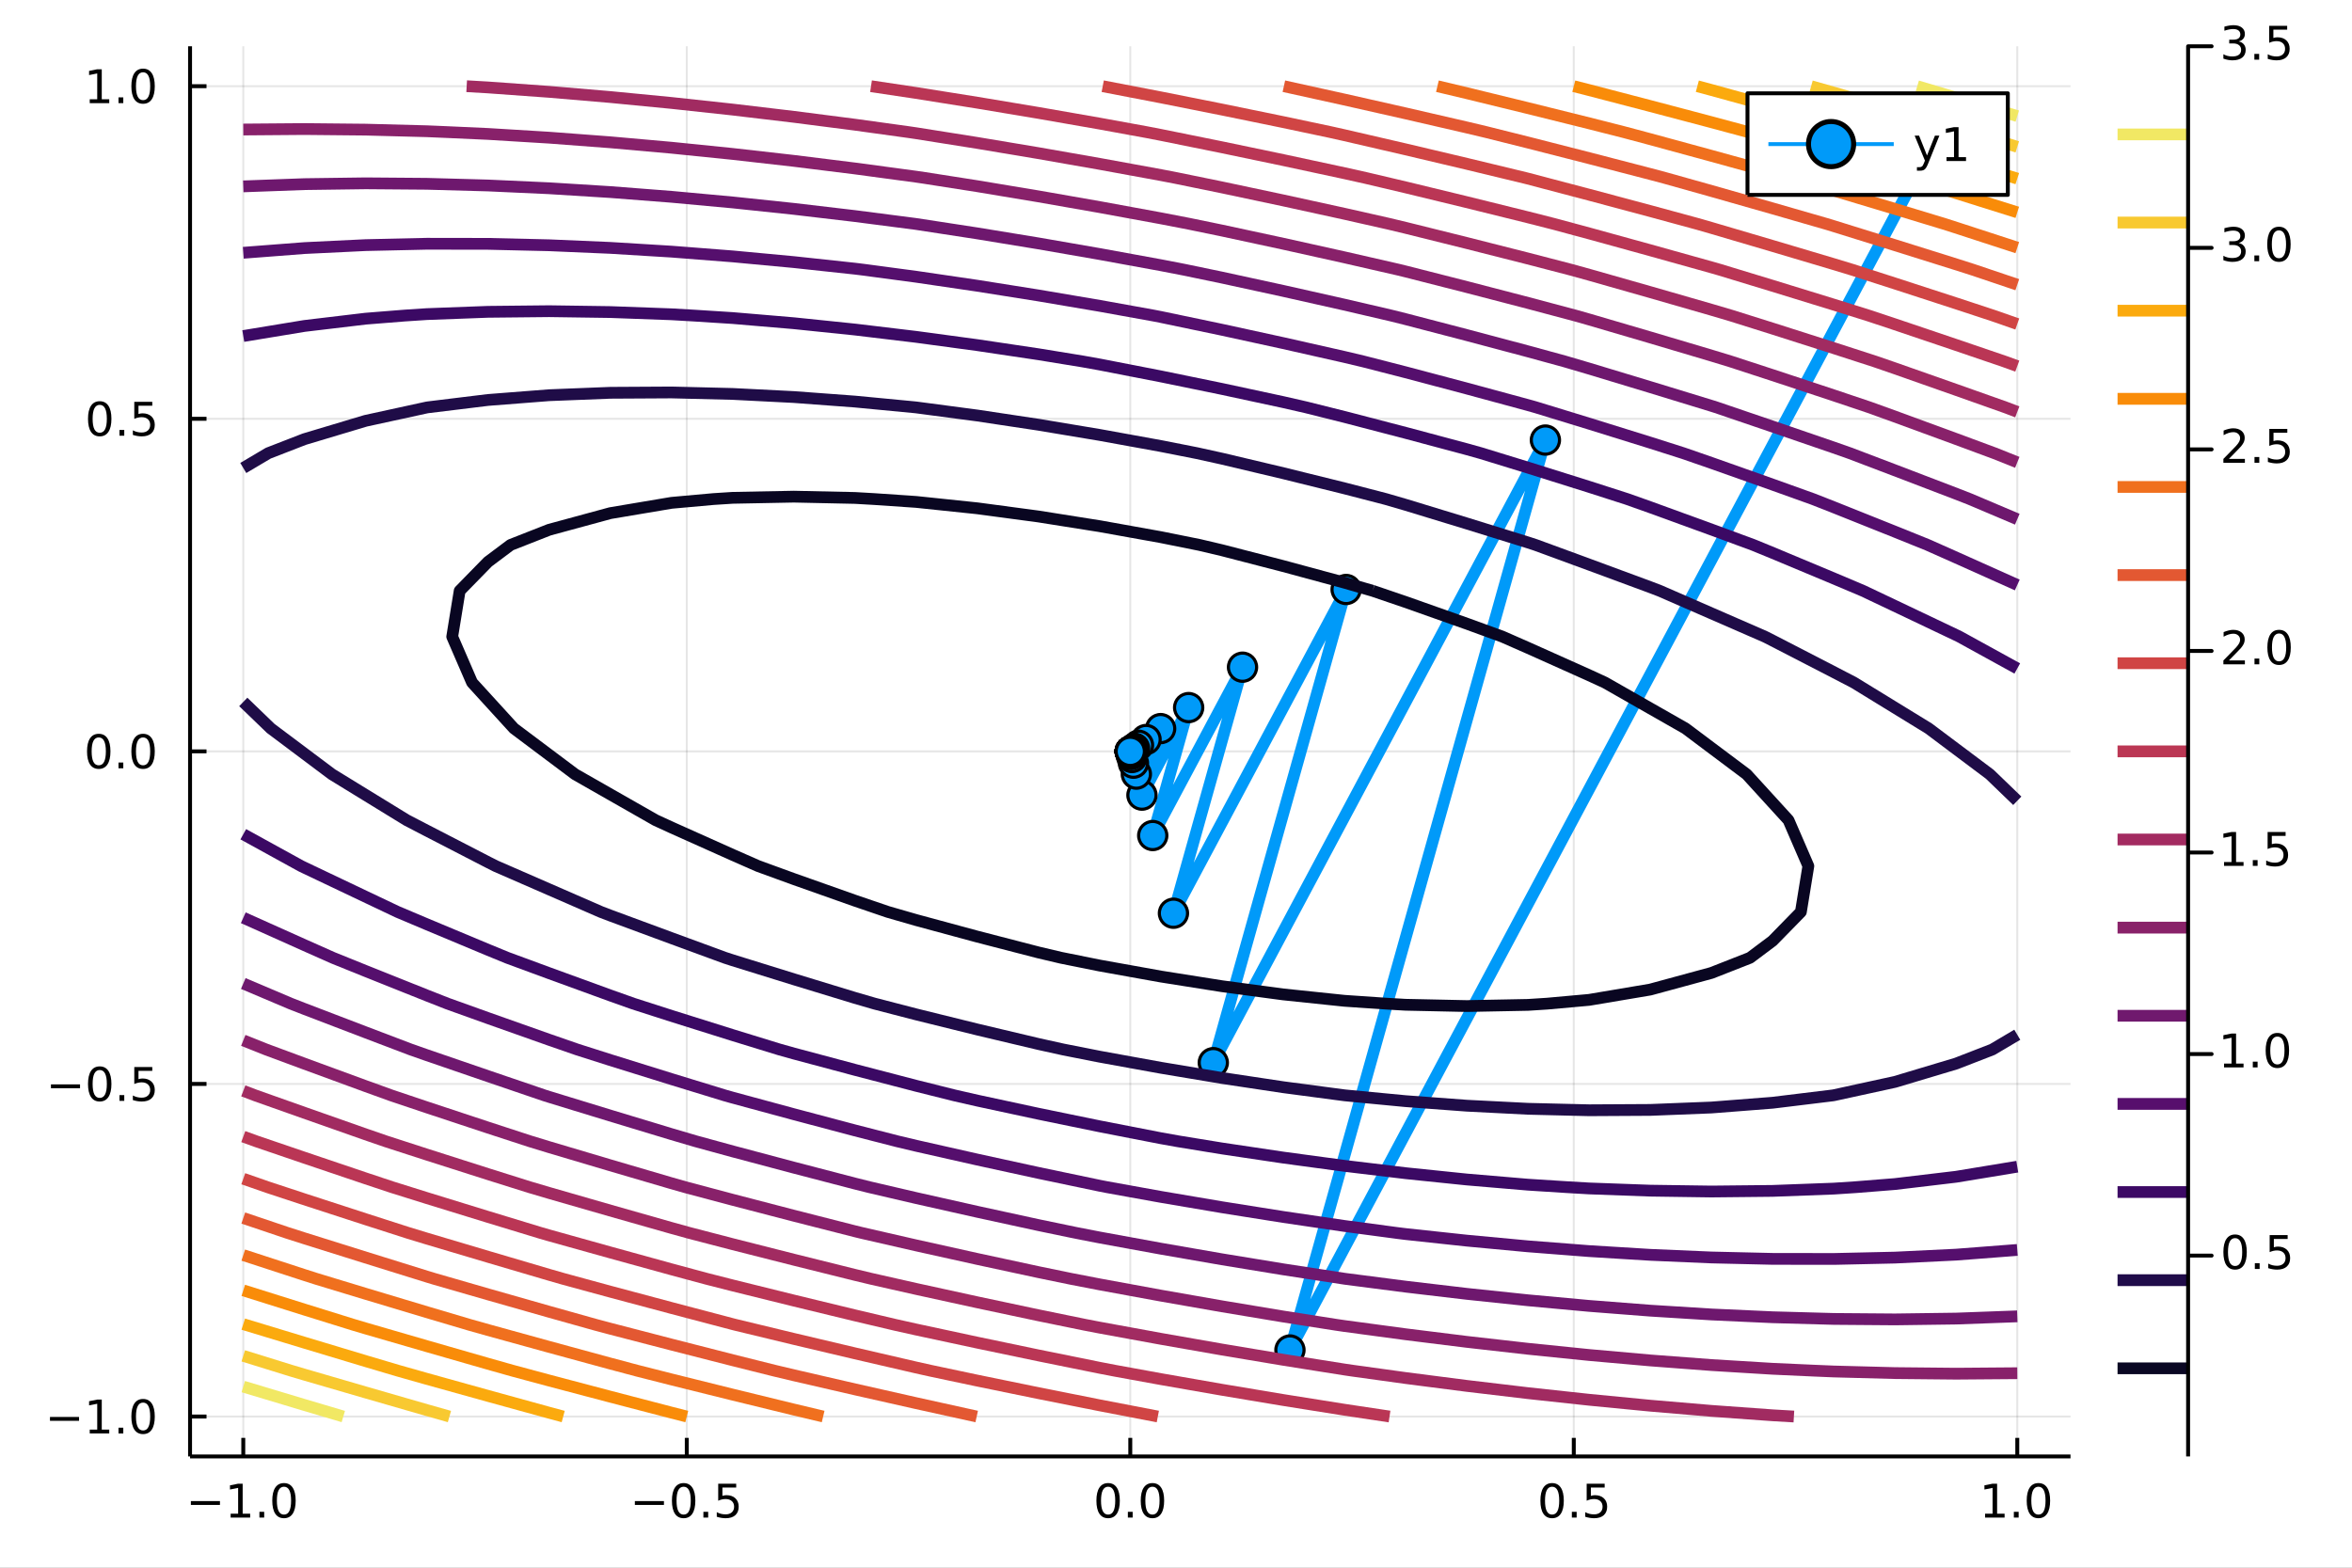 <?xml version="1.0" encoding="utf-8"?>
<svg xmlns="http://www.w3.org/2000/svg" xmlns:xlink="http://www.w3.org/1999/xlink" width="600" height="400" viewBox="0 0 2400 1600">
<rect x="0" y="0" width="2400" height="1600" fill="#808080" stroke="none"/>
<defs>
  <clipPath id="clip540">
    <rect x="0" y="0" width="2400" height="1600"/>
  </clipPath>
</defs>
<path clip-path="url(#clip540)" d="
M0 1600 L2400 1600 L2400 0 L0 0  Z
  " fill="#ffffff" fill-rule="evenodd" fill-opacity="1"/>
<defs>
  <clipPath id="clip541">
    <rect x="480" y="0" width="1681" height="1600"/>
  </clipPath>
</defs>
<path clip-path="url(#clip540)" d="
M193.936 1486.45 L2112.76 1486.45 L2112.76 47.244 L193.936 47.244  Z
  " fill="#ffffff" fill-rule="evenodd" fill-opacity="1"/>
<defs>
  <clipPath id="clip542">
    <rect x="193" y="47" width="1920" height="1440"/>
  </clipPath>
</defs>
<polyline clip-path="url(#clip542)" style="stroke:#000000; stroke-linecap:butt; stroke-linejoin:round; stroke-width:2; stroke-opacity:0.1; fill:none" points="
  248.242,1486.45 248.242,47.244 
  "/>
<polyline clip-path="url(#clip542)" style="stroke:#000000; stroke-linecap:butt; stroke-linejoin:round; stroke-width:2; stroke-opacity:0.1; fill:none" points="
  700.794,1486.45 700.794,47.244 
  "/>
<polyline clip-path="url(#clip542)" style="stroke:#000000; stroke-linecap:butt; stroke-linejoin:round; stroke-width:2; stroke-opacity:0.1; fill:none" points="
  1153.35,1486.45 1153.35,47.244 
  "/>
<polyline clip-path="url(#clip542)" style="stroke:#000000; stroke-linecap:butt; stroke-linejoin:round; stroke-width:2; stroke-opacity:0.1; fill:none" points="
  1605.9,1486.45 1605.9,47.244 
  "/>
<polyline clip-path="url(#clip542)" style="stroke:#000000; stroke-linecap:butt; stroke-linejoin:round; stroke-width:2; stroke-opacity:0.1; fill:none" points="
  2058.45,1486.45 2058.45,47.244 
  "/>
<polyline clip-path="url(#clip540)" style="stroke:#000000; stroke-linecap:butt; stroke-linejoin:round; stroke-width:4; stroke-opacity:1; fill:none" points="
  193.936,1486.45 2112.76,1486.45 
  "/>
<polyline clip-path="url(#clip540)" style="stroke:#000000; stroke-linecap:butt; stroke-linejoin:round; stroke-width:4; stroke-opacity:1; fill:none" points="
  248.242,1486.45 248.242,1467.55 
  "/>
<polyline clip-path="url(#clip540)" style="stroke:#000000; stroke-linecap:butt; stroke-linejoin:round; stroke-width:4; stroke-opacity:1; fill:none" points="
  700.794,1486.45 700.794,1467.55 
  "/>
<polyline clip-path="url(#clip540)" style="stroke:#000000; stroke-linecap:butt; stroke-linejoin:round; stroke-width:4; stroke-opacity:1; fill:none" points="
  1153.35,1486.45 1153.35,1467.55 
  "/>
<polyline clip-path="url(#clip540)" style="stroke:#000000; stroke-linecap:butt; stroke-linejoin:round; stroke-width:4; stroke-opacity:1; fill:none" points="
  1605.9,1486.45 1605.9,1467.55 
  "/>
<polyline clip-path="url(#clip540)" style="stroke:#000000; stroke-linecap:butt; stroke-linejoin:round; stroke-width:4; stroke-opacity:1; fill:none" points="
  2058.45,1486.45 2058.45,1467.55 
  "/>
<path clip-path="url(#clip540)" d="M194.77 1532.02 L224.446 1532.02 L224.446 1535.95 L194.77 1535.95 L194.77 1532.02 Z" fill="#000000" fill-rule="evenodd" fill-opacity="1" /><path clip-path="url(#clip540)" d="M235.349 1544.91 L242.988 1544.91 L242.988 1518.55 L234.677 1520.21 L234.677 1515.95 L242.941 1514.29 L247.617 1514.29 L247.617 1544.91 L255.256 1544.91 L255.256 1548.85 L235.349 1548.85 L235.349 1544.91 Z" fill="#000000" fill-rule="evenodd" fill-opacity="1" /><path clip-path="url(#clip540)" d="M264.7 1542.97 L269.585 1542.97 L269.585 1548.85 L264.7 1548.85 L264.7 1542.97 Z" fill="#000000" fill-rule="evenodd" fill-opacity="1" /><path clip-path="url(#clip540)" d="M289.77 1517.37 Q286.159 1517.37 284.33 1520.93 Q282.524 1524.47 282.524 1531.6 Q282.524 1538.71 284.33 1542.27 Q286.159 1545.82 289.77 1545.82 Q293.404 1545.82 295.21 1542.27 Q297.038 1538.71 297.038 1531.6 Q297.038 1524.47 295.21 1520.93 Q293.404 1517.37 289.77 1517.37 M289.77 1513.66 Q295.58 1513.66 298.635 1518.27 Q301.714 1522.85 301.714 1531.6 Q301.714 1540.33 298.635 1544.94 Q295.58 1549.52 289.77 1549.52 Q283.96 1549.52 280.881 1544.94 Q277.825 1540.33 277.825 1531.6 Q277.825 1522.85 280.881 1518.27 Q283.96 1513.66 289.77 1513.66 Z" fill="#000000" fill-rule="evenodd" fill-opacity="1" /><path clip-path="url(#clip540)" d="M647.82 1532.02 L677.496 1532.02 L677.496 1535.95 L647.82 1535.95 L647.82 1532.02 Z" fill="#000000" fill-rule="evenodd" fill-opacity="1" /><path clip-path="url(#clip540)" d="M697.588 1517.37 Q693.977 1517.37 692.148 1520.93 Q690.343 1524.47 690.343 1531.6 Q690.343 1538.71 692.148 1542.27 Q693.977 1545.82 697.588 1545.82 Q701.222 1545.82 703.028 1542.27 Q704.857 1538.71 704.857 1531.6 Q704.857 1524.47 703.028 1520.93 Q701.222 1517.37 697.588 1517.37 M697.588 1513.66 Q703.398 1513.66 706.454 1518.27 Q709.532 1522.85 709.532 1531.6 Q709.532 1540.33 706.454 1544.94 Q703.398 1549.52 697.588 1549.52 Q691.778 1549.52 688.699 1544.94 Q685.644 1540.33 685.644 1531.6 Q685.644 1522.85 688.699 1518.27 Q691.778 1513.66 697.588 1513.66 Z" fill="#000000" fill-rule="evenodd" fill-opacity="1" /><path clip-path="url(#clip540)" d="M717.75 1542.97 L722.634 1542.97 L722.634 1548.85 L717.75 1548.85 L717.75 1542.97 Z" fill="#000000" fill-rule="evenodd" fill-opacity="1" /><path clip-path="url(#clip540)" d="M732.866 1514.29 L751.222 1514.29 L751.222 1518.22 L737.148 1518.22 L737.148 1526.7 Q738.167 1526.35 739.185 1526.19 Q740.204 1526 741.222 1526 Q747.009 1526 750.389 1529.17 Q753.768 1532.34 753.768 1537.76 Q753.768 1543.34 750.296 1546.44 Q746.824 1549.52 740.505 1549.52 Q738.329 1549.52 736.06 1549.15 Q733.815 1548.78 731.407 1548.04 L731.407 1543.34 Q733.491 1544.47 735.713 1545.03 Q737.935 1545.58 740.412 1545.58 Q744.417 1545.58 746.754 1543.48 Q749.092 1541.37 749.092 1537.76 Q749.092 1534.15 746.754 1532.04 Q744.417 1529.94 740.412 1529.94 Q738.537 1529.94 736.662 1530.35 Q734.81 1530.77 732.866 1531.65 L732.866 1514.29 Z" fill="#000000" fill-rule="evenodd" fill-opacity="1" /><path clip-path="url(#clip540)" d="M1130.73 1517.37 Q1127.12 1517.37 1125.29 1520.93 Q1123.49 1524.47 1123.49 1531.6 Q1123.49 1538.71 1125.29 1542.27 Q1127.12 1545.82 1130.73 1545.82 Q1134.36 1545.82 1136.17 1542.27 Q1138 1538.71 1138 1531.6 Q1138 1524.47 1136.17 1520.93 Q1134.36 1517.37 1130.73 1517.37 M1130.73 1513.66 Q1136.54 1513.66 1139.6 1518.27 Q1142.67 1522.85 1142.67 1531.6 Q1142.67 1540.33 1139.6 1544.94 Q1136.54 1549.52 1130.73 1549.52 Q1124.92 1549.52 1121.84 1544.94 Q1118.79 1540.33 1118.79 1531.6 Q1118.79 1522.85 1121.84 1518.27 Q1124.92 1513.66 1130.73 1513.66 Z" fill="#000000" fill-rule="evenodd" fill-opacity="1" /><path clip-path="url(#clip540)" d="M1150.89 1542.97 L1155.78 1542.97 L1155.78 1548.85 L1150.89 1548.85 L1150.89 1542.97 Z" fill="#000000" fill-rule="evenodd" fill-opacity="1" /><path clip-path="url(#clip540)" d="M1175.96 1517.37 Q1172.35 1517.37 1170.52 1520.93 Q1168.72 1524.47 1168.72 1531.6 Q1168.72 1538.71 1170.52 1542.27 Q1172.35 1545.82 1175.96 1545.82 Q1179.6 1545.82 1181.4 1542.27 Q1183.23 1538.71 1183.23 1531.6 Q1183.23 1524.47 1181.4 1520.93 Q1179.6 1517.37 1175.96 1517.37 M1175.96 1513.66 Q1181.77 1513.66 1184.83 1518.27 Q1187.91 1522.85 1187.91 1531.6 Q1187.91 1540.33 1184.83 1544.94 Q1181.77 1549.52 1175.96 1549.52 Q1170.15 1549.52 1167.07 1544.94 Q1164.02 1540.33 1164.02 1531.6 Q1164.02 1522.85 1167.07 1518.27 Q1170.15 1513.66 1175.96 1513.66 Z" fill="#000000" fill-rule="evenodd" fill-opacity="1" /><path clip-path="url(#clip540)" d="M1583.78 1517.37 Q1580.17 1517.37 1578.34 1520.93 Q1576.53 1524.47 1576.53 1531.6 Q1576.53 1538.71 1578.34 1542.27 Q1580.17 1545.82 1583.78 1545.82 Q1587.41 1545.82 1589.22 1542.27 Q1591.05 1538.71 1591.05 1531.6 Q1591.05 1524.47 1589.22 1520.93 Q1587.41 1517.37 1583.78 1517.37 M1583.78 1513.66 Q1589.59 1513.66 1592.65 1518.27 Q1595.72 1522.85 1595.72 1531.6 Q1595.72 1540.33 1592.65 1544.94 Q1589.59 1549.52 1583.78 1549.52 Q1577.97 1549.52 1574.89 1544.94 Q1571.84 1540.33 1571.84 1531.6 Q1571.84 1522.85 1574.89 1518.27 Q1577.97 1513.66 1583.78 1513.66 Z" fill="#000000" fill-rule="evenodd" fill-opacity="1" /><path clip-path="url(#clip540)" d="M1603.94 1542.97 L1608.83 1542.97 L1608.83 1548.85 L1603.94 1548.85 L1603.94 1542.97 Z" fill="#000000" fill-rule="evenodd" fill-opacity="1" /><path clip-path="url(#clip540)" d="M1619.06 1514.29 L1637.41 1514.29 L1637.41 1518.22 L1623.34 1518.22 L1623.34 1526.7 Q1624.36 1526.35 1625.38 1526.19 Q1626.4 1526 1627.41 1526 Q1633.2 1526 1636.58 1529.17 Q1639.96 1532.34 1639.96 1537.76 Q1639.96 1543.34 1636.49 1546.44 Q1633.02 1549.52 1626.7 1549.52 Q1624.52 1549.52 1622.25 1549.15 Q1620.01 1548.78 1617.6 1548.04 L1617.6 1543.34 Q1619.68 1544.47 1621.9 1545.03 Q1624.13 1545.58 1626.6 1545.58 Q1630.61 1545.58 1632.95 1543.48 Q1635.28 1541.37 1635.28 1537.76 Q1635.28 1534.15 1632.95 1532.04 Q1630.61 1529.94 1626.6 1529.94 Q1624.73 1529.94 1622.85 1530.35 Q1621 1530.77 1619.06 1531.65 L1619.06 1514.29 Z" fill="#000000" fill-rule="evenodd" fill-opacity="1" /><path clip-path="url(#clip540)" d="M2025.6 1544.91 L2033.24 1544.91 L2033.24 1518.55 L2024.93 1520.21 L2024.93 1515.95 L2033.2 1514.29 L2037.87 1514.29 L2037.87 1544.91 L2045.51 1544.91 L2045.51 1548.85 L2025.6 1548.85 L2025.6 1544.91 Z" fill="#000000" fill-rule="evenodd" fill-opacity="1" /><path clip-path="url(#clip540)" d="M2054.95 1542.97 L2059.84 1542.97 L2059.84 1548.85 L2054.95 1548.85 L2054.95 1542.97 Z" fill="#000000" fill-rule="evenodd" fill-opacity="1" /><path clip-path="url(#clip540)" d="M2080.02 1517.37 Q2076.41 1517.37 2074.58 1520.93 Q2072.78 1524.47 2072.78 1531.6 Q2072.78 1538.71 2074.58 1542.27 Q2076.41 1545.82 2080.02 1545.82 Q2083.66 1545.82 2085.46 1542.27 Q2087.29 1538.71 2087.29 1531.6 Q2087.29 1524.47 2085.46 1520.93 Q2083.66 1517.37 2080.02 1517.37 M2080.02 1513.66 Q2085.83 1513.66 2088.89 1518.27 Q2091.97 1522.85 2091.97 1531.6 Q2091.97 1540.33 2088.89 1544.94 Q2085.83 1549.52 2080.02 1549.52 Q2074.21 1549.52 2071.13 1544.94 Q2068.08 1540.33 2068.08 1531.6 Q2068.08 1522.85 2071.13 1518.27 Q2074.21 1513.66 2080.02 1513.66 Z" fill="#000000" fill-rule="evenodd" fill-opacity="1" /><polyline clip-path="url(#clip542)" style="stroke:#000000; stroke-linecap:butt; stroke-linejoin:round; stroke-width:2; stroke-opacity:0.1; fill:none" points="
  193.936,1445.72 2112.76,1445.72 
  "/>
<polyline clip-path="url(#clip542)" style="stroke:#000000; stroke-linecap:butt; stroke-linejoin:round; stroke-width:2; stroke-opacity:0.1; fill:none" points="
  193.936,1106.28 2112.76,1106.28 
  "/>
<polyline clip-path="url(#clip542)" style="stroke:#000000; stroke-linecap:butt; stroke-linejoin:round; stroke-width:2; stroke-opacity:0.1; fill:none" points="
  193.936,766.846 2112.76,766.846 
  "/>
<polyline clip-path="url(#clip542)" style="stroke:#000000; stroke-linecap:butt; stroke-linejoin:round; stroke-width:2; stroke-opacity:0.1; fill:none" points="
  193.936,427.411 2112.76,427.411 
  "/>
<polyline clip-path="url(#clip542)" style="stroke:#000000; stroke-linecap:butt; stroke-linejoin:round; stroke-width:2; stroke-opacity:0.1; fill:none" points="
  193.936,87.976 2112.76,87.976 
  "/>
<polyline clip-path="url(#clip540)" style="stroke:#000000; stroke-linecap:butt; stroke-linejoin:round; stroke-width:4; stroke-opacity:1; fill:none" points="
  193.936,1486.45 193.936,47.244 
  "/>
<polyline clip-path="url(#clip540)" style="stroke:#000000; stroke-linecap:butt; stroke-linejoin:round; stroke-width:4; stroke-opacity:1; fill:none" points="
  193.936,1445.72 210.733,1445.72 
  "/>
<polyline clip-path="url(#clip540)" style="stroke:#000000; stroke-linecap:butt; stroke-linejoin:round; stroke-width:4; stroke-opacity:1; fill:none" points="
  193.936,1106.28 210.733,1106.28 
  "/>
<polyline clip-path="url(#clip540)" style="stroke:#000000; stroke-linecap:butt; stroke-linejoin:round; stroke-width:4; stroke-opacity:1; fill:none" points="
  193.936,766.846 210.733,766.846 
  "/>
<polyline clip-path="url(#clip540)" style="stroke:#000000; stroke-linecap:butt; stroke-linejoin:round; stroke-width:4; stroke-opacity:1; fill:none" points="
  193.936,427.411 210.733,427.411 
  "/>
<polyline clip-path="url(#clip540)" style="stroke:#000000; stroke-linecap:butt; stroke-linejoin:round; stroke-width:4; stroke-opacity:1; fill:none" points="
  193.936,87.976 210.733,87.976 
  "/>
<path clip-path="url(#clip540)" d="M50.992 1446.17 L80.668 1446.17 L80.668 1450.1 L50.992 1450.1 L50.992 1446.17 Z" fill="#000000" fill-rule="evenodd" fill-opacity="1" /><path clip-path="url(#clip540)" d="M91.571 1459.06 L99.21 1459.06 L99.21 1432.69 L90.899 1434.36 L90.899 1430.1 L99.163 1428.44 L103.839 1428.44 L103.839 1459.06 L111.478 1459.06 L111.478 1463 L91.571 1463 L91.571 1459.06 Z" fill="#000000" fill-rule="evenodd" fill-opacity="1" /><path clip-path="url(#clip540)" d="M120.922 1457.12 L125.807 1457.12 L125.807 1463 L120.922 1463 L120.922 1457.12 Z" fill="#000000" fill-rule="evenodd" fill-opacity="1" /><path clip-path="url(#clip540)" d="M145.992 1431.51 Q142.381 1431.51 140.552 1435.08 Q138.746 1438.62 138.746 1445.75 Q138.746 1452.86 140.552 1456.42 Q142.381 1459.96 145.992 1459.96 Q149.626 1459.96 151.431 1456.42 Q153.26 1452.86 153.26 1445.75 Q153.26 1438.62 151.431 1435.08 Q149.626 1431.51 145.992 1431.51 M145.992 1427.81 Q151.802 1427.81 154.857 1432.42 Q157.936 1437 157.936 1445.75 Q157.936 1454.48 154.857 1459.08 Q151.802 1463.67 145.992 1463.67 Q140.181 1463.67 137.103 1459.08 Q134.047 1454.48 134.047 1445.75 Q134.047 1437 137.103 1432.42 Q140.181 1427.81 145.992 1427.81 Z" fill="#000000" fill-rule="evenodd" fill-opacity="1" /><path clip-path="url(#clip540)" d="M51.987 1106.73 L81.663 1106.73 L81.663 1110.67 L51.987 1110.67 L51.987 1106.73 Z" fill="#000000" fill-rule="evenodd" fill-opacity="1" /><path clip-path="url(#clip540)" d="M101.756 1092.08 Q98.145 1092.08 96.316 1095.64 Q94.51 1099.19 94.51 1106.32 Q94.51 1113.42 96.316 1116.99 Q98.145 1120.53 101.756 1120.53 Q105.39 1120.53 107.196 1116.99 Q109.024 1113.42 109.024 1106.32 Q109.024 1099.19 107.196 1095.64 Q105.39 1092.08 101.756 1092.08 M101.756 1088.38 Q107.566 1088.38 110.621 1092.98 Q113.7 1097.57 113.7 1106.32 Q113.7 1115.04 110.621 1119.65 Q107.566 1124.23 101.756 1124.23 Q95.946 1124.23 92.867 1119.65 Q89.811 1115.04 89.811 1106.32 Q89.811 1097.57 92.867 1092.98 Q95.946 1088.38 101.756 1088.38 Z" fill="#000000" fill-rule="evenodd" fill-opacity="1" /><path clip-path="url(#clip540)" d="M121.918 1117.68 L126.802 1117.68 L126.802 1123.56 L121.918 1123.56 L121.918 1117.68 Z" fill="#000000" fill-rule="evenodd" fill-opacity="1" /><path clip-path="url(#clip540)" d="M137.033 1089 L155.39 1089 L155.39 1092.94 L141.316 1092.94 L141.316 1101.41 Q142.334 1101.06 143.353 1100.9 Q144.371 1100.71 145.39 1100.71 Q151.177 1100.71 154.556 1103.89 Q157.936 1107.06 157.936 1112.47 Q157.936 1118.05 154.464 1121.15 Q150.992 1124.23 144.672 1124.23 Q142.496 1124.23 140.228 1123.86 Q137.982 1123.49 135.575 1122.75 L135.575 1118.05 Q137.658 1119.19 139.881 1119.74 Q142.103 1120.3 144.58 1120.3 Q148.584 1120.3 150.922 1118.19 Q153.26 1116.08 153.26 1112.47 Q153.26 1108.86 150.922 1106.76 Q148.584 1104.65 144.58 1104.65 Q142.705 1104.65 140.83 1105.07 Q138.978 1105.48 137.033 1106.36 L137.033 1089 Z" fill="#000000" fill-rule="evenodd" fill-opacity="1" /><path clip-path="url(#clip540)" d="M100.76 752.645 Q97.149 752.645 95.321 756.209 Q93.515 759.751 93.515 766.881 Q93.515 773.987 95.321 777.552 Q97.149 781.094 100.76 781.094 Q104.395 781.094 106.2 777.552 Q108.029 773.987 108.029 766.881 Q108.029 759.751 106.2 756.209 Q104.395 752.645 100.76 752.645 M100.76 748.941 Q106.571 748.941 109.626 753.547 Q112.705 758.131 112.705 766.881 Q112.705 775.608 109.626 780.214 Q106.571 784.797 100.76 784.797 Q94.95 784.797 91.871 780.214 Q88.816 775.608 88.816 766.881 Q88.816 758.131 91.871 753.547 Q94.95 748.941 100.76 748.941 Z" fill="#000000" fill-rule="evenodd" fill-opacity="1" /><path clip-path="url(#clip540)" d="M120.922 778.246 L125.807 778.246 L125.807 784.126 L120.922 784.126 L120.922 778.246 Z" fill="#000000" fill-rule="evenodd" fill-opacity="1" /><path clip-path="url(#clip540)" d="M145.992 752.645 Q142.381 752.645 140.552 756.209 Q138.746 759.751 138.746 766.881 Q138.746 773.987 140.552 777.552 Q142.381 781.094 145.992 781.094 Q149.626 781.094 151.431 777.552 Q153.26 773.987 153.26 766.881 Q153.26 759.751 151.431 756.209 Q149.626 752.645 145.992 752.645 M145.992 748.941 Q151.802 748.941 154.857 753.547 Q157.936 758.131 157.936 766.881 Q157.936 775.608 154.857 780.214 Q151.802 784.797 145.992 784.797 Q140.181 784.797 137.103 780.214 Q134.047 775.608 134.047 766.881 Q134.047 758.131 137.103 753.547 Q140.181 748.941 145.992 748.941 Z" fill="#000000" fill-rule="evenodd" fill-opacity="1" /><path clip-path="url(#clip540)" d="M101.756 413.21 Q98.145 413.21 96.316 416.775 Q94.51 420.316 94.51 427.446 Q94.51 434.552 96.316 438.117 Q98.145 441.659 101.756 441.659 Q105.39 441.659 107.196 438.117 Q109.024 434.552 109.024 427.446 Q109.024 420.316 107.196 416.775 Q105.39 413.21 101.756 413.21 M101.756 409.506 Q107.566 409.506 110.621 414.113 Q113.7 418.696 113.7 427.446 Q113.7 436.173 110.621 440.779 Q107.566 445.362 101.756 445.362 Q95.946 445.362 92.867 440.779 Q89.811 436.173 89.811 427.446 Q89.811 418.696 92.867 414.113 Q95.946 409.506 101.756 409.506 Z" fill="#000000" fill-rule="evenodd" fill-opacity="1" /><path clip-path="url(#clip540)" d="M121.918 438.812 L126.802 438.812 L126.802 444.691 L121.918 444.691 L121.918 438.812 Z" fill="#000000" fill-rule="evenodd" fill-opacity="1" /><path clip-path="url(#clip540)" d="M137.033 410.131 L155.39 410.131 L155.39 414.066 L141.316 414.066 L141.316 422.538 Q142.334 422.191 143.353 422.029 Q144.371 421.844 145.39 421.844 Q151.177 421.844 154.556 425.015 Q157.936 428.187 157.936 433.603 Q157.936 439.182 154.464 442.284 Q150.992 445.362 144.672 445.362 Q142.496 445.362 140.228 444.992 Q137.982 444.622 135.575 443.881 L135.575 439.182 Q137.658 440.316 139.881 440.872 Q142.103 441.427 144.58 441.427 Q148.584 441.427 150.922 439.321 Q153.26 437.214 153.26 433.603 Q153.26 429.992 150.922 427.886 Q148.584 425.779 144.58 425.779 Q142.705 425.779 140.83 426.196 Q138.978 426.613 137.033 427.492 L137.033 410.131 Z" fill="#000000" fill-rule="evenodd" fill-opacity="1" /><path clip-path="url(#clip540)" d="M91.571 101.321 L99.21 101.321 L99.21 74.956 L90.899 76.622 L90.899 72.363 L99.163 70.696 L103.839 70.696 L103.839 101.321 L111.478 101.321 L111.478 105.256 L91.571 105.256 L91.571 101.321 Z" fill="#000000" fill-rule="evenodd" fill-opacity="1" /><path clip-path="url(#clip540)" d="M120.922 99.377 L125.807 99.377 L125.807 105.256 L120.922 105.256 L120.922 99.377 Z" fill="#000000" fill-rule="evenodd" fill-opacity="1" /><path clip-path="url(#clip540)" d="M145.992 73.775 Q142.381 73.775 140.552 77.34 Q138.746 80.881 138.746 88.011 Q138.746 95.117 140.552 98.682 Q142.381 102.224 145.992 102.224 Q149.626 102.224 151.431 98.682 Q153.26 95.117 153.26 88.011 Q153.26 80.881 151.431 77.34 Q149.626 73.775 145.992 73.775 M145.992 70.071 Q151.802 70.071 154.857 74.678 Q157.936 79.261 157.936 88.011 Q157.936 96.738 154.857 101.344 Q151.802 105.928 145.992 105.928 Q140.181 105.928 137.103 101.344 Q134.047 96.738 134.047 88.011 Q134.047 79.261 137.103 74.678 Q140.181 70.071 145.992 70.071 Z" fill="#000000" fill-rule="evenodd" fill-opacity="1" /><polyline clip-path="url(#clip542)" style="stroke:#009af9; stroke-linecap:butt; stroke-linejoin:round; stroke-width:12; stroke-opacity:1; fill:none" points="
  1967.94,155.863 1316.26,1377.83 1576.93,449.135 1238.06,1084.56 1373.61,601.636 1197.4,932.056 1267.88,680.937 1176.25,852.755 1212.91,722.173 1165.26,811.519 
  1184.32,743.616 1159.54,790.076 1169.45,754.766 1156.57,778.925 1161.72,760.565 1155.02,773.127 1157.7,763.58 1154.22,770.112 1155.61,765.148 1153.8,768.544 
  1154.52,765.963 1153.58,767.729 1153.96,766.387 1153.47,767.305 1153.66,766.607 1153.41,767.085 1153.51,766.722 1153.38,766.97 1153.43,766.781 1153.36,766.911 
  1153.39,766.812 1153.35,766.88 1153.37,766.829 1153.35,766.863 1153.36,766.837 1153.35,766.855 1153.35,766.841 1153.35,766.851 1153.35,766.844 1153.35,766.848 
  1153.35,766.845 1153.35,766.847 1153.35,766.845 
  "/>
<circle clip-path="url(#clip542)" cx="1967.94" cy="155.863" r="14.4" fill="#009af9" fill-rule="evenodd" fill-opacity="1" stroke="#000000" stroke-opacity="1" stroke-width="3.2"/>
<circle clip-path="url(#clip542)" cx="1316.26" cy="1377.83" r="14.4" fill="#009af9" fill-rule="evenodd" fill-opacity="1" stroke="#000000" stroke-opacity="1" stroke-width="3.2"/>
<circle clip-path="url(#clip542)" cx="1576.93" cy="449.135" r="14.4" fill="#009af9" fill-rule="evenodd" fill-opacity="1" stroke="#000000" stroke-opacity="1" stroke-width="3.2"/>
<circle clip-path="url(#clip542)" cx="1238.06" cy="1084.56" r="14.4" fill="#009af9" fill-rule="evenodd" fill-opacity="1" stroke="#000000" stroke-opacity="1" stroke-width="3.2"/>
<circle clip-path="url(#clip542)" cx="1373.61" cy="601.636" r="14.4" fill="#009af9" fill-rule="evenodd" fill-opacity="1" stroke="#000000" stroke-opacity="1" stroke-width="3.2"/>
<circle clip-path="url(#clip542)" cx="1197.4" cy="932.056" r="14.4" fill="#009af9" fill-rule="evenodd" fill-opacity="1" stroke="#000000" stroke-opacity="1" stroke-width="3.2"/>
<circle clip-path="url(#clip542)" cx="1267.88" cy="680.937" r="14.4" fill="#009af9" fill-rule="evenodd" fill-opacity="1" stroke="#000000" stroke-opacity="1" stroke-width="3.2"/>
<circle clip-path="url(#clip542)" cx="1176.25" cy="852.755" r="14.4" fill="#009af9" fill-rule="evenodd" fill-opacity="1" stroke="#000000" stroke-opacity="1" stroke-width="3.2"/>
<circle clip-path="url(#clip542)" cx="1212.91" cy="722.173" r="14.4" fill="#009af9" fill-rule="evenodd" fill-opacity="1" stroke="#000000" stroke-opacity="1" stroke-width="3.2"/>
<circle clip-path="url(#clip542)" cx="1165.26" cy="811.519" r="14.4" fill="#009af9" fill-rule="evenodd" fill-opacity="1" stroke="#000000" stroke-opacity="1" stroke-width="3.2"/>
<circle clip-path="url(#clip542)" cx="1184.32" cy="743.616" r="14.4" fill="#009af9" fill-rule="evenodd" fill-opacity="1" stroke="#000000" stroke-opacity="1" stroke-width="3.2"/>
<circle clip-path="url(#clip542)" cx="1159.54" cy="790.076" r="14.4" fill="#009af9" fill-rule="evenodd" fill-opacity="1" stroke="#000000" stroke-opacity="1" stroke-width="3.2"/>
<circle clip-path="url(#clip542)" cx="1169.45" cy="754.766" r="14.4" fill="#009af9" fill-rule="evenodd" fill-opacity="1" stroke="#000000" stroke-opacity="1" stroke-width="3.2"/>
<circle clip-path="url(#clip542)" cx="1156.57" cy="778.925" r="14.4" fill="#009af9" fill-rule="evenodd" fill-opacity="1" stroke="#000000" stroke-opacity="1" stroke-width="3.2"/>
<circle clip-path="url(#clip542)" cx="1161.72" cy="760.565" r="14.4" fill="#009af9" fill-rule="evenodd" fill-opacity="1" stroke="#000000" stroke-opacity="1" stroke-width="3.2"/>
<circle clip-path="url(#clip542)" cx="1155.02" cy="773.127" r="14.4" fill="#009af9" fill-rule="evenodd" fill-opacity="1" stroke="#000000" stroke-opacity="1" stroke-width="3.2"/>
<circle clip-path="url(#clip542)" cx="1157.7" cy="763.58" r="14.4" fill="#009af9" fill-rule="evenodd" fill-opacity="1" stroke="#000000" stroke-opacity="1" stroke-width="3.2"/>
<circle clip-path="url(#clip542)" cx="1154.22" cy="770.112" r="14.4" fill="#009af9" fill-rule="evenodd" fill-opacity="1" stroke="#000000" stroke-opacity="1" stroke-width="3.2"/>
<circle clip-path="url(#clip542)" cx="1155.61" cy="765.148" r="14.4" fill="#009af9" fill-rule="evenodd" fill-opacity="1" stroke="#000000" stroke-opacity="1" stroke-width="3.2"/>
<circle clip-path="url(#clip542)" cx="1153.8" cy="768.544" r="14.4" fill="#009af9" fill-rule="evenodd" fill-opacity="1" stroke="#000000" stroke-opacity="1" stroke-width="3.2"/>
<circle clip-path="url(#clip542)" cx="1154.52" cy="765.963" r="14.4" fill="#009af9" fill-rule="evenodd" fill-opacity="1" stroke="#000000" stroke-opacity="1" stroke-width="3.2"/>
<circle clip-path="url(#clip542)" cx="1153.58" cy="767.729" r="14.4" fill="#009af9" fill-rule="evenodd" fill-opacity="1" stroke="#000000" stroke-opacity="1" stroke-width="3.2"/>
<circle clip-path="url(#clip542)" cx="1153.96" cy="766.387" r="14.4" fill="#009af9" fill-rule="evenodd" fill-opacity="1" stroke="#000000" stroke-opacity="1" stroke-width="3.2"/>
<circle clip-path="url(#clip542)" cx="1153.47" cy="767.305" r="14.4" fill="#009af9" fill-rule="evenodd" fill-opacity="1" stroke="#000000" stroke-opacity="1" stroke-width="3.2"/>
<circle clip-path="url(#clip542)" cx="1153.66" cy="766.607" r="14.4" fill="#009af9" fill-rule="evenodd" fill-opacity="1" stroke="#000000" stroke-opacity="1" stroke-width="3.2"/>
<circle clip-path="url(#clip542)" cx="1153.41" cy="767.085" r="14.4" fill="#009af9" fill-rule="evenodd" fill-opacity="1" stroke="#000000" stroke-opacity="1" stroke-width="3.2"/>
<circle clip-path="url(#clip542)" cx="1153.51" cy="766.722" r="14.4" fill="#009af9" fill-rule="evenodd" fill-opacity="1" stroke="#000000" stroke-opacity="1" stroke-width="3.2"/>
<circle clip-path="url(#clip542)" cx="1153.38" cy="766.97" r="14.4" fill="#009af9" fill-rule="evenodd" fill-opacity="1" stroke="#000000" stroke-opacity="1" stroke-width="3.2"/>
<circle clip-path="url(#clip542)" cx="1153.43" cy="766.781" r="14.4" fill="#009af9" fill-rule="evenodd" fill-opacity="1" stroke="#000000" stroke-opacity="1" stroke-width="3.2"/>
<circle clip-path="url(#clip542)" cx="1153.36" cy="766.911" r="14.4" fill="#009af9" fill-rule="evenodd" fill-opacity="1" stroke="#000000" stroke-opacity="1" stroke-width="3.2"/>
<circle clip-path="url(#clip542)" cx="1153.39" cy="766.812" r="14.4" fill="#009af9" fill-rule="evenodd" fill-opacity="1" stroke="#000000" stroke-opacity="1" stroke-width="3.2"/>
<circle clip-path="url(#clip542)" cx="1153.35" cy="766.88" r="14.4" fill="#009af9" fill-rule="evenodd" fill-opacity="1" stroke="#000000" stroke-opacity="1" stroke-width="3.2"/>
<circle clip-path="url(#clip542)" cx="1153.37" cy="766.829" r="14.4" fill="#009af9" fill-rule="evenodd" fill-opacity="1" stroke="#000000" stroke-opacity="1" stroke-width="3.2"/>
<circle clip-path="url(#clip542)" cx="1153.35" cy="766.863" r="14.4" fill="#009af9" fill-rule="evenodd" fill-opacity="1" stroke="#000000" stroke-opacity="1" stroke-width="3.2"/>
<circle clip-path="url(#clip542)" cx="1153.36" cy="766.837" r="14.4" fill="#009af9" fill-rule="evenodd" fill-opacity="1" stroke="#000000" stroke-opacity="1" stroke-width="3.2"/>
<circle clip-path="url(#clip542)" cx="1153.35" cy="766.855" r="14.4" fill="#009af9" fill-rule="evenodd" fill-opacity="1" stroke="#000000" stroke-opacity="1" stroke-width="3.2"/>
<circle clip-path="url(#clip542)" cx="1153.35" cy="766.841" r="14.4" fill="#009af9" fill-rule="evenodd" fill-opacity="1" stroke="#000000" stroke-opacity="1" stroke-width="3.2"/>
<circle clip-path="url(#clip542)" cx="1153.35" cy="766.851" r="14.4" fill="#009af9" fill-rule="evenodd" fill-opacity="1" stroke="#000000" stroke-opacity="1" stroke-width="3.2"/>
<circle clip-path="url(#clip542)" cx="1153.35" cy="766.844" r="14.4" fill="#009af9" fill-rule="evenodd" fill-opacity="1" stroke="#000000" stroke-opacity="1" stroke-width="3.2"/>
<circle clip-path="url(#clip542)" cx="1153.35" cy="766.848" r="14.4" fill="#009af9" fill-rule="evenodd" fill-opacity="1" stroke="#000000" stroke-opacity="1" stroke-width="3.2"/>
<circle clip-path="url(#clip542)" cx="1153.35" cy="766.845" r="14.4" fill="#009af9" fill-rule="evenodd" fill-opacity="1" stroke="#000000" stroke-opacity="1" stroke-width="3.2"/>
<circle clip-path="url(#clip542)" cx="1153.35" cy="766.847" r="14.4" fill="#009af9" fill-rule="evenodd" fill-opacity="1" stroke="#000000" stroke-opacity="1" stroke-width="3.2"/>
<circle clip-path="url(#clip542)" cx="1153.35" cy="766.845" r="14.4" fill="#009af9" fill-rule="evenodd" fill-opacity="1" stroke="#000000" stroke-opacity="1" stroke-width="3.2"/>
<polyline clip-path="url(#clip542)" style="stroke:#f1e864; stroke-linecap:butt; stroke-linejoin:round; stroke-width:12; stroke-opacity:1; fill:none" points="
  248.242,1415.19 310.663,1433.95 350.315,1445.72 
  "/>
<polyline clip-path="url(#clip542)" style="stroke:#f8c931; stroke-linecap:butt; stroke-linejoin:round; stroke-width:12; stroke-opacity:1; fill:none" points="
  248.242,1383.8 296.902,1398.9 310.663,1402.98 373.084,1421.15 435.505,1439.17 458.607,1445.72 
  "/>
<polyline clip-path="url(#clip542)" style="stroke:#fbaa0e; stroke-linecap:butt; stroke-linejoin:round; stroke-width:12; stroke-opacity:1; fill:none" points="
  574.707,1445.72 560.347,1441.85 497.926,1424.66 435.505,1407.29 405.901,1398.9 373.084,1389.17 310.663,1370.37 250.377,1352.08 248.242,1351.4 
  "/>
<polyline clip-path="url(#clip542)" style="stroke:#f98c09; stroke-linecap:butt; stroke-linejoin:round; stroke-width:12; stroke-opacity:1; fill:none" points="
  248.242,1316.96 310.663,1336.57 360.539,1352.08 373.084,1355.8 435.505,1373.92 497.926,1391.87 522.828,1398.9 560.347,1408.99 622.768,1425.48 685.189,1441.75 
  700.794,1445.72 
  "/>
<polyline clip-path="url(#clip542)" style="stroke:#f0701e; stroke-linecap:butt; stroke-linejoin:round; stroke-width:12; stroke-opacity:1; fill:none" points="
  839.941,1445.72 810.031,1438.6 747.61,1423.36 685.189,1407.86 649.896,1398.9 622.768,1391.67 560.347,1374.66 497.926,1357.44 478.918,1352.08 435.505,1339.22 
  373.084,1320.47 323.004,1305.26 310.663,1301.32 248.242,1280.98 
  "/>
<polyline clip-path="url(#clip542)" style="stroke:#e35832; stroke-linecap:butt; stroke-linejoin:round; stroke-width:12; stroke-opacity:1; fill:none" points="
  248.242,1243.14 293.625,1258.44 310.663,1263.89 373.084,1283.46 435.505,1302.89 443.308,1305.26 497.926,1321.02 560.347,1338.8 607.707,1352.08 622.768,1356.09 
  685.189,1372.29 747.61,1388.24 790.224,1398.9 810.031,1403.61 872.452,1418 934.873,1432.09 996.625,1445.72 
  "/>
<polyline clip-path="url(#clip542)" style="stroke:#d04544; stroke-linecap:butt; stroke-linejoin:round; stroke-width:12; stroke-opacity:1; fill:none" points="
  1181.46,1445.72 1122.14,1434.3 1059.71,1421.87 997.294,1409.08 949.177,1398.9 934.873,1395.71 872.452,1381.26 810.031,1366.51 750.246,1352.08 747.61,1351.41 
  685.189,1334.97 622.768,1318.29 574.905,1305.26 560.347,1301.08 497.926,1282.68 435.505,1264.11 416.865,1258.44 373.084,1244.37 310.663,1224.07 272.895,1211.62 
  248.242,1203.02 
  "/>
<polyline clip-path="url(#clip542)" style="stroke:#ba3655; stroke-linecap:butt; stroke-linejoin:round; stroke-width:12; stroke-opacity:1; fill:none" points="
  248.242,1160.02 261.42,1164.8 310.663,1181.59 373.084,1202.69 399.94,1211.62 435.505,1222.76 497.926,1241.99 551.973,1258.44 560.347,1260.85 622.768,1278.28 
  685.189,1295.49 721.46,1305.26 747.61,1311.92 810.031,1327.36 872.452,1342.49 913.12,1352.08 934.873,1356.93 997.294,1370.33 1059.71,1383.36 1122.14,1396 
  1137.16,1398.9 1184.56,1407.54 1246.98,1418.44 1309.4,1428.87 1371.82,1438.8 1417.89,1445.72 
  "/>
<polyline clip-path="url(#clip542)" style="stroke:#a12b61; stroke-linecap:butt; stroke-linejoin:round; stroke-width:12; stroke-opacity:1; fill:none" points="
  1830.5,1445.72 1808.77,1444.46 1746.34,1439.96 1683.92,1434.66 1621.5,1428.61 1559.08,1421.86 1496.66,1414.46 1434.24,1406.43 1379.83,1398.9 1371.82,1397.72 
  1309.4,1387.81 1246.98,1377.37 1184.56,1366.43 1122.14,1355 1106.96,1352.08 1059.71,1342.41 997.294,1329.16 934.873,1315.52 889.441,1305.26 872.452,1301.19 
  810.031,1285.66 747.61,1269.83 703.804,1258.44 685.189,1253.3 622.768,1235.54 560.347,1217.56 540.24,1211.62 497.926,1198.31 435.505,1178.39 393.542,1164.8 
  373.084,1157.74 310.663,1135.77 260.491,1117.99 248.242,1113.34 
  "/>
<polyline clip-path="url(#clip542)" style="stroke:#88216a; stroke-linecap:butt; stroke-linejoin:round; stroke-width:12; stroke-opacity:1; fill:none" points="
  248.242,1061.82 271.65,1071.17 310.663,1085.62 373.084,1108.52 399.293,1117.99 435.505,1130.16 497.926,1150.83 540.735,1164.8 560.347,1170.79 622.768,1189.33 
  685.189,1207.65 699.139,1211.62 747.61,1224.52 810.031,1240.76 872.452,1256.67 879.716,1258.44 934.873,1271.07 997.294,1284.93 1059.71,1298.38 1093.11,1305.26 
  1122.14,1310.87 1184.56,1322.32 1246.98,1333.26 1309.4,1343.65 1363.2,1352.08 1371.82,1353.35 1434.24,1361.75 1496.66,1369.51 1559.08,1376.58 1621.5,1382.92 
  1683.92,1388.47 1746.34,1393.18 1808.77,1396.99 1850.9,1398.9 1871.19,1399.75 1933.61,1401.39 1996.03,1402 2058.45,1401.51 
  "/>
<polyline clip-path="url(#clip542)" style="stroke:#6e186e; stroke-linecap:butt; stroke-linejoin:round; stroke-width:12; stroke-opacity:1; fill:none" points="
  2058.45,1343.47 1996.03,1345.76 1933.61,1346.6 1871.19,1346.11 1808.77,1344.39 1746.34,1341.55 1683.92,1337.67 1621.5,1332.82 1559.08,1327.08 1496.66,1320.51 
  1434.24,1313.16 1373.12,1305.26 1371.82,1305.08 1309.4,1295.49 1246.98,1285.26 1184.56,1274.42 1122.14,1263.01 1098.56,1258.44 1059.71,1250.37 997.294,1236.79 
  934.873,1222.76 887.045,1211.62 872.452,1207.97 810.031,1191.7 747.61,1175.1 709.981,1164.8 685.189,1157.51 622.768,1138.61 560.347,1119.5 555.554,1117.99 
  497.926,1098.34 435.505,1076.91 419.162,1071.17 373.084,1053.65 310.663,1029.77 296.759,1024.35 248.242,1003.78 
  "/>
<polyline clip-path="url(#clip542)" style="stroke:#550f6d; stroke-linecap:butt; stroke-linejoin:round; stroke-width:12; stroke-opacity:1; fill:none" points="
  248.242,936.659 310.663,964.635 339.644,977.53 373.084,991.035 435.505,1015.99 456.785,1024.35 497.926,1039.11 560.347,1061.21 589.04,1071.17 622.768,1081.91 
  685.189,1101.34 739.538,1117.99 747.61,1120.27 810.031,1137.18 872.452,1153.74 915.522,1164.8 934.873,1169.4 997.294,1183.5 1059.71,1197.11 1122.14,1210.18 
  1129.53,1211.62 1184.56,1221.55 1246.98,1232.14 1309.4,1242.05 1371.82,1251.23 1425.84,1258.44 1434.24,1259.48 1496.66,1266.19 1559.08,1272.02 1621.5,1276.88 
  1683.92,1280.7 1746.34,1283.38 1808.77,1284.82 1871.19,1284.91 1933.61,1283.52 1996.03,1280.51 2058.45,1275.7 
  "/>
<polyline clip-path="url(#clip542)" style="stroke:#3b0964; stroke-linecap:butt; stroke-linejoin:round; stroke-width:12; stroke-opacity:1; fill:none" points="
  2058.45,1190.73 1996.03,1201.02 1933.61,1208.45 1893.81,1211.62 1871.19,1213.11 1808.77,1215.44 1746.34,1216.08 1683.92,1215.2 1621.5,1212.93 1598.88,1211.62 
  1559.08,1209.09 1496.66,1203.8 1434.24,1197.36 1371.82,1189.88 1309.4,1181.44 1246.98,1172.14 1201.98,1164.8 1184.56,1161.69 1122.14,1149.54 1059.71,1136.72 
  997.294,1123.29 974.072,1117.99 934.873,1108.19 872.452,1091.92 810.031,1075.23 795.518,1071.17 747.61,1056.44 685.189,1036.84 646.32,1024.35 622.768,1015.98 
  560.347,993.252 517.702,977.53 497.926,969.414 435.505,943.32 405.679,930.711 373.084,915.244 310.663,885.556 307.235,883.892 248.242,851.445 
  "/>
<polyline clip-path="url(#clip542)" style="stroke:#1f0c47; stroke-linecap:butt; stroke-linejoin:round; stroke-width:12; stroke-opacity:1; fill:none" points="
  248.242,716.405 276.274,743.437 310.663,769.23 338.695,790.255 373.084,811.359 414.987,837.074 435.505,847.728 497.926,879.938 505.729,883.892 560.347,907.71 
  613.093,930.711 622.768,934.414 685.189,957.482 739.807,977.53 747.61,980.069 810.031,999.447 872.452,1018.5 892.574,1024.35 934.873,1035.31 997.294,1050.74 
  1059.71,1065.54 1085.2,1071.17 1122.14,1078.46 1184.56,1089.79 1246.98,1100.21 1309.4,1109.61 1371.82,1117.87 1372.93,1117.99 1434.24,1123.84 1496.66,1128.48 
  1559.08,1131.64 1621.5,1133.15 1683.92,1132.8 1746.34,1130.34 1808.77,1125.47 1870.07,1117.99 1871.19,1117.81 1933.61,1104.2 1996.03,1085.49 2032.96,1071.17 
  2058.45,1056.07 
  "/>
<polyline clip-path="url(#clip542)" style="stroke:#1f0c47; stroke-linecap:butt; stroke-linejoin:round; stroke-width:12; stroke-opacity:1; fill:none" points="
  2058.45,817.287 2030.42,790.255 1996.03,764.462 1968,743.437 1933.61,722.333 1891.7,696.618 1871.19,685.964 1808.77,653.754 1800.96,649.799 1746.34,625.982 
  1693.6,602.981 1683.92,599.278 1621.5,576.21 1566.88,556.162 1559.08,553.623 1496.66,534.245 1434.24,515.196 1414.12,509.344 1371.82,498.384 1309.4,482.953 
  1246.98,468.148 1221.49,462.525 1184.56,455.235 1122.14,443.904 1059.71,433.484 997.294,424.083 934.873,415.826 933.758,415.706 872.452,409.854 810.031,405.216 
  747.61,402.051 685.189,400.538 622.768,400.889 560.347,403.352 497.926,408.221 436.62,415.706 435.505,415.884 373.084,429.488 310.663,448.197 273.731,462.525 
  248.242,477.618 
  "/>
<polyline clip-path="url(#clip542)" style="stroke:#3b0964; stroke-linecap:butt; stroke-linejoin:round; stroke-width:12; stroke-opacity:1; fill:none" points="
  248.242,342.961 310.663,332.668 373.084,325.244 412.877,322.069 435.505,320.581 497.926,318.25 560.347,317.608 622.768,318.493 685.189,320.764 707.816,322.069 
  747.61,324.599 810.031,329.888 872.452,336.329 934.873,343.813 997.294,352.248 1059.71,361.551 1104.71,368.888 1122.14,372 1184.56,384.149 1246.98,396.97 
  1309.4,410.405 1332.62,415.706 1371.82,425.507 1434.24,441.772 1496.66,458.463 1511.17,462.525 1559.08,477.252 1621.5,496.849 1660.37,509.344 1683.92,517.711 
  1746.34,540.44 1788.99,556.162 1808.77,564.278 1871.19,590.372 1901.01,602.981 1933.61,618.448 1996.03,648.136 1999.46,649.799 2058.45,682.247 
  "/>
<polyline clip-path="url(#clip542)" style="stroke:#550f6d; stroke-linecap:butt; stroke-linejoin:round; stroke-width:12; stroke-opacity:1; fill:none" points="
  2058.45,597.033 1996.03,569.057 1967.05,556.162 1933.61,542.657 1871.19,517.704 1849.91,509.344 1808.77,494.586 1746.34,472.483 1717.65,462.525 1683.92,451.782 
  1621.5,432.357 1567.15,415.706 1559.08,413.426 1496.66,396.511 1434.24,379.951 1391.17,368.888 1371.82,364.295 1309.4,350.191 1246.98,336.583 1184.56,323.512 
  1177.16,322.069 1122.14,312.143 1059.71,301.548 997.294,291.637 934.873,282.466 880.855,275.251 872.452,274.214 810.031,267.498 747.61,261.673 685.189,256.812 
  622.768,252.995 560.347,250.315 497.926,248.872 435.505,248.78 373.084,250.169 310.663,253.185 248.242,257.991 
  "/>
<polyline clip-path="url(#clip542)" style="stroke:#6e186e; stroke-linecap:butt; stroke-linejoin:round; stroke-width:12; stroke-opacity:1; fill:none" points="
  248.242,190.217 310.663,187.932 373.084,187.095 435.505,187.586 497.926,189.3 560.347,192.14 622.768,196.022 685.189,200.868 747.61,206.609 810.031,213.182 
  872.452,220.528 933.572,228.432 934.873,228.613 997.294,238.198 1059.71,248.433 1122.14,259.275 1184.56,270.681 1208.13,275.251 1246.98,283.324 1309.4,296.904 
  1371.82,310.936 1419.65,322.069 1434.24,325.718 1496.66,341.988 1559.08,358.595 1596.71,368.888 1621.5,376.185 1683.92,395.079 1746.34,414.191 1751.14,415.706 
  1808.77,435.354 1871.19,456.784 1887.53,462.525 1933.61,480.042 1996.03,503.921 2009.93,509.344 2058.45,529.912 
  "/>
<polyline clip-path="url(#clip542)" style="stroke:#88216a; stroke-linecap:butt; stroke-linejoin:round; stroke-width:12; stroke-opacity:1; fill:none" points="
  2058.45,471.874 2035.04,462.525 1996.03,448.071 1933.61,425.171 1907.4,415.706 1871.19,403.531 1808.77,382.865 1765.96,368.888 1746.34,362.907 1683.92,344.361 
  1621.5,326.038 1607.55,322.069 1559.08,309.169 1496.66,292.936 1434.24,277.026 1426.98,275.251 1371.82,262.622 1309.4,248.758 1246.98,235.313 1213.58,228.432 
  1184.56,222.821 1122.14,211.368 1059.71,200.429 997.294,190.038 943.497,181.613 934.873,180.346 872.452,171.942 810.031,164.182 747.61,157.111 685.189,150.774 
  622.768,145.221 560.347,140.51 497.926,136.699 455.792,134.795 435.505,133.94 373.084,132.306 310.663,131.697 248.242,132.186 
  "/>
<polyline clip-path="url(#clip542)" style="stroke:#a12b61; stroke-linecap:butt; stroke-linejoin:round; stroke-width:12; stroke-opacity:1; fill:none" points="
  476.19,87.976 497.926,89.23 560.347,93.734 622.768,99.034 685.189,105.081 747.61,111.829 810.031,119.237 872.452,127.266 926.865,134.795 934.873,135.971 
  997.294,145.879 1059.71,156.321 1122.14,167.267 1184.56,178.687 1199.73,181.613 1246.98,191.279 1309.4,204.53 1371.82,218.176 1417.25,228.432 1434.24,232.505 
  1496.66,248.029 1559.08,263.865 1602.89,275.251 1621.5,280.395 1683.92,298.147 1746.34,316.128 1766.45,322.069 1808.77,335.379 1871.19,355.304 1913.15,368.888 
  1933.61,375.957 1996.03,397.924 2046.2,415.706 2058.45,420.354 
  "/>
<polyline clip-path="url(#clip542)" style="stroke:#ba3655; stroke-linecap:butt; stroke-linejoin:round; stroke-width:12; stroke-opacity:1; fill:none" points="
  2058.45,373.67 2045.27,368.888 1996.03,352.099 1933.61,330.999 1906.75,322.069 1871.19,310.933 1808.77,291.707 1754.72,275.251 1746.34,272.844 1683.92,255.409 
  1621.5,238.205 1585.23,228.432 1559.08,221.774 1496.66,206.335 1434.24,191.2 1393.57,181.613 1371.82,176.763 1309.4,163.359 1246.98,150.328 1184.56,137.693 
  1169.53,134.795 1122.14,126.148 1059.71,115.251 997.294,104.822 934.873,94.888 888.8,87.976 
  "/>
<polyline clip-path="url(#clip542)" style="stroke:#d04544; stroke-linecap:butt; stroke-linejoin:round; stroke-width:12; stroke-opacity:1; fill:none" points="
  1125.23,87.976 1184.56,99.396 1246.98,111.818 1309.4,124.616 1357.51,134.795 1371.82,137.985 1434.24,152.43 1496.66,167.186 1556.45,181.613 1559.08,182.285 
  1621.5,198.722 1683.92,215.407 1731.79,228.432 1746.34,232.616 1808.77,251.009 1871.19,269.583 1889.83,275.251 1933.61,289.324 1996.03,309.626 2033.8,322.069 
  2058.45,330.674 
  "/>
<polyline clip-path="url(#clip542)" style="stroke:#e35832; stroke-linecap:butt; stroke-linejoin:round; stroke-width:12; stroke-opacity:1; fill:none" points="
  2058.45,290.553 2013.07,275.251 1996.03,269.805 1933.61,250.236 1871.19,230.805 1863.38,228.432 1808.77,212.676 1746.34,194.896 1698.98,181.613 1683.92,177.599 
  1621.5,161.401 1559.08,145.449 1516.47,134.795 1496.66,130.084 1434.24,115.69 1371.82,101.599 1310.07,87.976 
  "/>
<polyline clip-path="url(#clip542)" style="stroke:#f0701e; stroke-linecap:butt; stroke-linejoin:round; stroke-width:12; stroke-opacity:1; fill:none" points="
  1466.75,87.976 1496.66,95.09 1559.08,110.332 1621.5,125.832 1656.8,134.795 1683.92,142.026 1746.34,159.037 1808.77,176.253 1827.77,181.613 1871.19,194.474 
  1933.61,213.221 1983.69,228.432 1996.03,232.376 2058.45,252.717 
  "/>
<polyline clip-path="url(#clip542)" style="stroke:#f98c09; stroke-linecap:butt; stroke-linejoin:round; stroke-width:12; stroke-opacity:1; fill:none" points="
  2058.45,216.727 1996.03,197.125 1946.15,181.613 1933.61,177.893 1871.19,159.771 1808.77,141.818 1783.86,134.795 1746.34,124.698 1683.92,108.21 1621.5,91.939 
  1605.9,87.976 
  "/>
<polyline clip-path="url(#clip542)" style="stroke:#fbaa0e; stroke-linecap:butt; stroke-linejoin:round; stroke-width:12; stroke-opacity:1; fill:none" points="
  1731.98,87.976 1746.34,91.841 1808.77,109.031 1871.19,126.407 1900.79,134.795 1933.61,144.526 1996.03,163.319 2056.32,181.613 2058.45,182.292 
  "/>
<polyline clip-path="url(#clip542)" style="stroke:#f8c931; stroke-linecap:butt; stroke-linejoin:round; stroke-width:12; stroke-opacity:1; fill:none" points="
  2058.45,149.888 2009.79,134.795 
  "/>
<polyline clip-path="url(#clip542)" style="stroke:#f8c931; stroke-linecap:butt; stroke-linejoin:round; stroke-width:12; stroke-opacity:1; fill:none" points="
  1996.03,130.711 1933.61,112.539 1871.19,94.522 1848.08,87.976 
  "/>
<polyline clip-path="url(#clip542)" style="stroke:#f1e864; stroke-linecap:butt; stroke-linejoin:round; stroke-width:12; stroke-opacity:1; fill:none" points="
  1956.38,87.976 1996.03,99.744 
  "/>
<polyline clip-path="url(#clip542)" style="stroke:#f1e864; stroke-linecap:butt; stroke-linejoin:round; stroke-width:12; stroke-opacity:1; fill:none" points="
  2058.45,118.504 1996.03,99.744 
  "/>
<polyline clip-path="url(#clip542)" style="stroke:#090621; stroke-linecap:butt; stroke-linejoin:round; stroke-width:12; stroke-opacity:1; fill:none" points="
  1400.69,602.981 1434.24,614.42 1496.66,636.506 1533.15,649.799 1559.08,661.201 1621.5,689.161 1637.72,696.618 1683.92,722.954 1719.86,743.437 1746.34,763.304 
  1782.28,790.255 1808.77,819.292 1824.99,837.074 1845.25,883.892 1837.64,930.711 1808.77,960.239 1785.71,977.53 1746.34,992.997 1683.92,1009.97 1621.5,1020.49 
  1578.59,1024.35 1559.08,1025.6 1496.66,1026.8 1434.24,1025.47 1414.73,1024.35 1371.82,1021.42 1309.4,1014.9 1246.98,1006.55 1184.56,996.662 1122.14,985.452 
  1082.77,977.53 1059.71,972.095 997.294,955.939 934.873,939.039 906.003,930.711 872.452,919.272 810.031,897.186 773.542,883.892 747.61,872.491 685.189,844.531 
  668.968,837.074 622.768,810.738 586.835,790.255 560.347,770.388 524.414,743.437 497.926,714.4 481.705,696.618 461.437,649.799 469.056,602.981 497.926,573.453 
  520.979,556.162 560.347,540.695 622.768,523.72 685.189,513.206 728.103,509.344 747.61,508.09 810.031,506.892 872.452,508.218 891.958,509.344 934.873,512.27 
  997.294,518.791 1059.71,527.138 1122.14,537.03 1184.56,548.24 1223.92,556.162 1246.98,561.597 1309.4,577.753 1371.82,594.653 1400.69,602.981 
  "/>
<defs>
  <clipPath id="clip543">
    <rect x="2160" y="47" width="73" height="1440"/>
  </clipPath>
</defs>
<polyline clip-path="url(#clip543)" style="stroke:#0a0723; stroke-linecap:butt; stroke-linejoin:round; stroke-width:12; stroke-opacity:1; fill:none" points="
  2160.76,1396.5 2232.76,1396.5 
  "/>
<polyline clip-path="url(#clip543)" style="stroke:#200c4a; stroke-linecap:butt; stroke-linejoin:round; stroke-width:12; stroke-opacity:1; fill:none" points="
  2160.76,1306.55 2232.76,1306.55 
  "/>
<polyline clip-path="url(#clip543)" style="stroke:#3c0965; stroke-linecap:butt; stroke-linejoin:round; stroke-width:12; stroke-opacity:1; fill:none" points="
  2160.76,1216.6 2232.76,1216.6 
  "/>
<polyline clip-path="url(#clip543)" style="stroke:#570f6d; stroke-linecap:butt; stroke-linejoin:round; stroke-width:12; stroke-opacity:1; fill:none" points="
  2160.76,1126.65 2232.76,1126.65 
  "/>
<polyline clip-path="url(#clip543)" style="stroke:#70196e; stroke-linecap:butt; stroke-linejoin:round; stroke-width:12; stroke-opacity:1; fill:none" points="
  2160.76,1036.7 2232.76,1036.7 
  "/>
<polyline clip-path="url(#clip543)" style="stroke:#892269; stroke-linecap:butt; stroke-linejoin:round; stroke-width:12; stroke-opacity:1; fill:none" points="
  2160.76,946.746 2232.76,946.746 
  "/>
<polyline clip-path="url(#clip543)" style="stroke:#a32b61; stroke-linecap:butt; stroke-linejoin:round; stroke-width:12; stroke-opacity:1; fill:none" points="
  2160.76,856.796 2232.76,856.796 
  "/>
<polyline clip-path="url(#clip543)" style="stroke:#bb3754; stroke-linecap:butt; stroke-linejoin:round; stroke-width:12; stroke-opacity:1; fill:none" points="
  2160.76,766.846 2232.76,766.846 
  "/>
<polyline clip-path="url(#clip543)" style="stroke:#d04544; stroke-linecap:butt; stroke-linejoin:round; stroke-width:12; stroke-opacity:1; fill:none" points="
  2160.76,676.896 2232.76,676.896 
  "/>
<polyline clip-path="url(#clip543)" style="stroke:#e35832; stroke-linecap:butt; stroke-linejoin:round; stroke-width:12; stroke-opacity:1; fill:none" points="
  2160.76,586.946 2232.76,586.946 
  "/>
<polyline clip-path="url(#clip543)" style="stroke:#f0701e; stroke-linecap:butt; stroke-linejoin:round; stroke-width:12; stroke-opacity:1; fill:none" points="
  2160.76,496.995 2232.76,496.995 
  "/>
<polyline clip-path="url(#clip543)" style="stroke:#f98c09; stroke-linecap:butt; stroke-linejoin:round; stroke-width:12; stroke-opacity:1; fill:none" points="
  2160.76,407.045 2232.76,407.045 
  "/>
<polyline clip-path="url(#clip543)" style="stroke:#fbaa0e; stroke-linecap:butt; stroke-linejoin:round; stroke-width:12; stroke-opacity:1; fill:none" points="
  2160.76,317.095 2232.76,317.095 
  "/>
<polyline clip-path="url(#clip543)" style="stroke:#f8c931; stroke-linecap:butt; stroke-linejoin:round; stroke-width:12; stroke-opacity:1; fill:none" points="
  2160.76,227.145 2232.76,227.145 
  "/>
<polyline clip-path="url(#clip543)" style="stroke:#f1e864; stroke-linecap:butt; stroke-linejoin:round; stroke-width:12; stroke-opacity:1; fill:none" points="
  2160.76,137.194 2232.76,137.194 
  "/>
<path clip-path="url(#clip540)" d="M2280.7 1263.65 Q2277.09 1263.65 2275.26 1267.21 Q2273.45 1270.75 2273.45 1277.88 Q2273.45 1284.99 2275.26 1288.55 Q2277.09 1292.1 2280.7 1292.1 Q2284.33 1292.1 2286.14 1288.55 Q2287.97 1284.99 2287.97 1277.88 Q2287.97 1270.75 2286.14 1267.21 Q2284.33 1263.65 2280.7 1263.65 M2280.7 1259.94 Q2286.51 1259.94 2289.57 1264.55 Q2292.64 1269.13 2292.64 1277.88 Q2292.64 1286.61 2289.57 1291.22 Q2286.51 1295.8 2280.7 1295.8 Q2274.89 1295.8 2271.81 1291.22 Q2268.76 1286.61 2268.76 1277.88 Q2268.76 1269.13 2271.81 1264.55 Q2274.89 1259.94 2280.7 1259.94 Z" fill="#000000" fill-rule="evenodd" fill-opacity="1" /><path clip-path="url(#clip540)" d="M2300.86 1289.25 L2305.75 1289.25 L2305.75 1295.13 L2300.86 1295.13 L2300.86 1289.25 Z" fill="#000000" fill-rule="evenodd" fill-opacity="1" /><path clip-path="url(#clip540)" d="M2315.98 1260.57 L2334.33 1260.57 L2334.33 1264.5 L2320.26 1264.5 L2320.26 1272.97 Q2321.28 1272.63 2322.3 1272.47 Q2323.32 1272.28 2324.33 1272.28 Q2330.12 1272.28 2333.5 1275.45 Q2336.88 1278.62 2336.88 1284.04 Q2336.88 1289.62 2333.41 1292.72 Q2329.94 1295.8 2323.62 1295.8 Q2321.44 1295.8 2319.17 1295.43 Q2316.93 1295.06 2314.52 1294.32 L2314.52 1289.62 Q2316.6 1290.75 2318.83 1291.31 Q2321.05 1291.86 2323.52 1291.86 Q2327.53 1291.86 2329.87 1289.76 Q2332.2 1287.65 2332.2 1284.04 Q2332.2 1280.43 2329.87 1278.32 Q2327.53 1276.22 2323.52 1276.22 Q2321.65 1276.22 2319.77 1276.63 Q2317.92 1277.05 2315.98 1277.93 L2315.98 1260.57 Z" fill="#000000" fill-rule="evenodd" fill-opacity="1" /><path clip-path="url(#clip540)" d="M2269.43 1085.49 L2277.07 1085.49 L2277.07 1059.12 L2268.76 1060.79 L2268.76 1056.53 L2277.02 1054.86 L2281.7 1054.86 L2281.7 1085.49 L2289.33 1085.49 L2289.33 1089.42 L2269.43 1089.42 L2269.43 1085.49 Z" fill="#000000" fill-rule="evenodd" fill-opacity="1" /><path clip-path="url(#clip540)" d="M2298.78 1083.54 L2303.66 1083.54 L2303.66 1089.42 L2298.78 1089.42 L2298.78 1083.54 Z" fill="#000000" fill-rule="evenodd" fill-opacity="1" /><path clip-path="url(#clip540)" d="M2323.85 1057.94 Q2320.24 1057.94 2318.41 1061.51 Q2316.6 1065.05 2316.6 1072.18 Q2316.6 1079.28 2318.41 1082.85 Q2320.24 1086.39 2323.85 1086.39 Q2327.48 1086.39 2329.29 1082.85 Q2331.12 1079.28 2331.12 1072.18 Q2331.12 1065.05 2329.29 1061.51 Q2327.48 1057.94 2323.85 1057.94 M2323.85 1054.24 Q2329.66 1054.24 2332.71 1058.84 Q2335.79 1063.43 2335.79 1072.18 Q2335.79 1080.9 2332.71 1085.51 Q2329.66 1090.09 2323.85 1090.09 Q2318.04 1090.09 2314.96 1085.51 Q2311.9 1080.9 2311.9 1072.18 Q2311.9 1063.43 2314.96 1058.84 Q2318.04 1054.24 2323.85 1054.24 Z" fill="#000000" fill-rule="evenodd" fill-opacity="1" /><path clip-path="url(#clip540)" d="M2269.43 879.782 L2277.07 879.782 L2277.07 853.416 L2268.76 855.083 L2268.76 850.823 L2277.02 849.157 L2281.7 849.157 L2281.7 879.782 L2289.33 879.782 L2289.33 883.717 L2269.43 883.717 L2269.43 879.782 Z" fill="#000000" fill-rule="evenodd" fill-opacity="1" /><path clip-path="url(#clip540)" d="M2298.78 877.837 L2303.66 877.837 L2303.66 883.717 L2298.78 883.717 L2298.78 877.837 Z" fill="#000000" fill-rule="evenodd" fill-opacity="1" /><path clip-path="url(#clip540)" d="M2313.89 849.157 L2332.25 849.157 L2332.25 853.092 L2318.18 853.092 L2318.18 861.564 Q2319.2 861.217 2320.21 861.055 Q2321.23 860.87 2322.25 860.87 Q2328.04 860.87 2331.42 864.041 Q2334.8 867.212 2334.8 872.629 Q2334.8 878.208 2331.33 881.309 Q2327.85 884.388 2321.53 884.388 Q2319.36 884.388 2317.09 884.018 Q2314.84 883.647 2312.44 882.907 L2312.44 878.208 Q2314.52 879.342 2316.74 879.897 Q2318.96 880.453 2321.44 880.453 Q2325.45 880.453 2327.78 878.346 Q2330.12 876.24 2330.12 872.629 Q2330.12 869.018 2327.78 866.911 Q2325.45 864.805 2321.44 864.805 Q2319.57 864.805 2317.69 865.221 Q2315.84 865.638 2313.89 866.518 L2313.89 849.157 Z" fill="#000000" fill-rule="evenodd" fill-opacity="1" /><path clip-path="url(#clip540)" d="M2274.38 674.076 L2290.7 674.076 L2290.7 678.011 L2268.76 678.011 L2268.76 674.076 Q2271.42 671.322 2276 666.692 Q2280.61 662.039 2281.79 660.697 Q2284.03 658.174 2284.91 656.437 Q2285.82 654.678 2285.82 652.988 Q2285.82 650.234 2283.87 648.498 Q2281.95 646.762 2278.85 646.762 Q2276.65 646.762 2274.2 647.525 Q2271.77 648.289 2268.99 649.84 L2268.99 645.118 Q2271.81 643.984 2274.27 643.405 Q2276.72 642.826 2278.76 642.826 Q2284.13 642.826 2287.32 645.512 Q2290.52 648.197 2290.52 652.687 Q2290.52 654.817 2289.7 656.738 Q2288.92 658.636 2286.81 661.229 Q2286.23 661.9 2283.13 665.118 Q2280.03 668.312 2274.38 674.076 Z" fill="#000000" fill-rule="evenodd" fill-opacity="1" /><path clip-path="url(#clip540)" d="M2300.51 672.132 L2305.4 672.132 L2305.4 678.011 L2300.51 678.011 L2300.51 672.132 Z" fill="#000000" fill-rule="evenodd" fill-opacity="1" /><path clip-path="url(#clip540)" d="M2325.58 646.53 Q2321.97 646.53 2320.14 650.095 Q2318.34 653.637 2318.34 660.766 Q2318.34 667.873 2320.14 671.437 Q2321.97 674.979 2325.58 674.979 Q2329.22 674.979 2331.02 671.437 Q2332.85 667.873 2332.85 660.766 Q2332.85 653.637 2331.02 650.095 Q2329.22 646.53 2325.58 646.53 M2325.58 642.826 Q2331.39 642.826 2334.45 647.433 Q2337.53 652.016 2337.53 660.766 Q2337.53 669.493 2334.45 674.099 Q2331.39 678.683 2325.58 678.683 Q2319.77 678.683 2316.7 674.099 Q2313.64 669.493 2313.64 660.766 Q2313.64 652.016 2316.7 647.433 Q2319.77 642.826 2325.58 642.826 Z" fill="#000000" fill-rule="evenodd" fill-opacity="1" /><path clip-path="url(#clip540)" d="M2274.38 468.371 L2290.7 468.371 L2290.7 472.306 L2268.76 472.306 L2268.76 468.371 Q2271.42 465.616 2276 460.987 Q2280.61 456.334 2281.79 454.991 Q2284.03 452.468 2284.91 450.732 Q2285.82 448.973 2285.82 447.283 Q2285.82 444.528 2283.87 442.792 Q2281.95 441.056 2278.85 441.056 Q2276.65 441.056 2274.2 441.82 Q2271.77 442.584 2268.99 444.135 L2268.99 439.413 Q2271.81 438.278 2274.27 437.7 Q2276.72 437.121 2278.76 437.121 Q2284.13 437.121 2287.32 439.806 Q2290.52 442.491 2290.52 446.982 Q2290.52 449.112 2289.7 451.033 Q2288.92 452.931 2286.81 455.524 Q2286.23 456.195 2283.13 459.413 Q2280.03 462.607 2274.38 468.371 Z" fill="#000000" fill-rule="evenodd" fill-opacity="1" /><path clip-path="url(#clip540)" d="M2300.51 466.426 L2305.4 466.426 L2305.4 472.306 L2300.51 472.306 L2300.51 466.426 Z" fill="#000000" fill-rule="evenodd" fill-opacity="1" /><path clip-path="url(#clip540)" d="M2315.63 437.746 L2333.99 437.746 L2333.99 441.681 L2319.91 441.681 L2319.91 450.153 Q2320.93 449.806 2321.95 449.644 Q2322.97 449.459 2323.99 449.459 Q2329.77 449.459 2333.15 452.63 Q2336.53 455.801 2336.53 461.218 Q2336.53 466.797 2333.06 469.899 Q2329.59 472.977 2323.27 472.977 Q2321.09 472.977 2318.83 472.607 Q2316.58 472.237 2314.17 471.496 L2314.17 466.797 Q2316.26 467.931 2318.48 468.487 Q2320.7 469.042 2323.18 469.042 Q2327.18 469.042 2329.52 466.936 Q2331.86 464.829 2331.86 461.218 Q2331.86 457.607 2329.52 455.501 Q2327.18 453.394 2323.18 453.394 Q2321.3 453.394 2319.43 453.811 Q2317.58 454.227 2315.63 455.107 L2315.63 437.746 Z" fill="#000000" fill-rule="evenodd" fill-opacity="1" /><path clip-path="url(#clip540)" d="M2284.38 247.967 Q2287.74 248.684 2289.61 250.953 Q2291.51 253.221 2291.51 256.554 Q2291.51 261.67 2287.99 264.471 Q2284.47 267.272 2277.99 267.272 Q2275.82 267.272 2273.5 266.832 Q2271.21 266.415 2268.76 265.559 L2268.76 261.045 Q2270.7 262.179 2273.02 262.758 Q2275.33 263.337 2277.85 263.337 Q2282.25 263.337 2284.54 261.601 Q2286.86 259.865 2286.86 256.554 Q2286.86 253.499 2284.7 251.786 Q2282.58 250.05 2278.76 250.05 L2274.73 250.05 L2274.73 246.207 L2278.94 246.207 Q2282.39 246.207 2284.22 244.842 Q2286.05 243.453 2286.05 240.86 Q2286.05 238.198 2284.15 236.786 Q2282.27 235.351 2278.76 235.351 Q2276.83 235.351 2274.64 235.767 Q2272.44 236.184 2269.8 237.064 L2269.8 232.897 Q2272.46 232.156 2274.77 231.786 Q2277.11 231.416 2279.17 231.416 Q2284.5 231.416 2287.6 233.846 Q2290.7 236.254 2290.7 240.374 Q2290.7 243.244 2289.06 245.235 Q2287.41 247.203 2284.38 247.967 Z" fill="#000000" fill-rule="evenodd" fill-opacity="1" /><path clip-path="url(#clip540)" d="M2300.38 260.721 L2305.26 260.721 L2305.26 266.601 L2300.38 266.601 L2300.38 260.721 Z" fill="#000000" fill-rule="evenodd" fill-opacity="1" /><path clip-path="url(#clip540)" d="M2325.45 235.119 Q2321.83 235.119 2320.01 238.684 Q2318.2 242.226 2318.2 249.355 Q2318.2 256.462 2320.01 260.027 Q2321.83 263.568 2325.45 263.568 Q2329.08 263.568 2330.89 260.027 Q2332.71 256.462 2332.71 249.355 Q2332.71 242.226 2330.89 238.684 Q2329.08 235.119 2325.45 235.119 M2325.45 231.416 Q2331.26 231.416 2334.31 236.022 Q2337.39 240.605 2337.39 249.355 Q2337.39 258.082 2334.31 262.689 Q2331.26 267.272 2325.45 267.272 Q2319.64 267.272 2316.56 262.689 Q2313.5 258.082 2313.5 249.355 Q2313.5 240.605 2316.56 236.022 Q2319.64 231.416 2325.45 231.416 Z" fill="#000000" fill-rule="evenodd" fill-opacity="1" /><path clip-path="url(#clip540)" d="M2284.38 42.261 Q2287.74 42.979 2289.61 45.247 Q2291.51 47.516 2291.51 50.849 Q2291.51 55.965 2287.99 58.766 Q2284.47 61.567 2277.99 61.567 Q2275.82 61.567 2273.5 61.127 Q2271.21 60.71 2268.76 59.854 L2268.76 55.34 Q2270.7 56.474 2273.02 57.053 Q2275.33 57.631 2277.85 57.631 Q2282.25 57.631 2284.54 55.895 Q2286.86 54.159 2286.86 50.849 Q2286.86 47.794 2284.7 46.081 Q2282.58 44.344 2278.76 44.344 L2274.73 44.344 L2274.73 40.502 L2278.94 40.502 Q2282.39 40.502 2284.22 39.136 Q2286.05 37.747 2286.05 35.155 Q2286.05 32.493 2284.15 31.081 Q2282.27 29.645 2278.76 29.645 Q2276.83 29.645 2274.64 30.062 Q2272.44 30.479 2269.8 31.358 L2269.8 27.192 Q2272.46 26.451 2274.77 26.081 Q2277.11 25.71 2279.17 25.71 Q2284.5 25.71 2287.6 28.141 Q2290.7 30.548 2290.7 34.669 Q2290.7 37.539 2289.06 39.53 Q2287.41 41.497 2284.38 42.261 Z" fill="#000000" fill-rule="evenodd" fill-opacity="1" /><path clip-path="url(#clip540)" d="M2300.38 55.016 L2305.26 55.016 L2305.26 60.895 L2300.38 60.895 L2300.38 55.016 Z" fill="#000000" fill-rule="evenodd" fill-opacity="1" /><path clip-path="url(#clip540)" d="M2315.49 26.335 L2333.85 26.335 L2333.85 30.27 L2319.77 30.27 L2319.77 38.743 Q2320.79 38.395 2321.81 38.233 Q2322.83 38.048 2323.85 38.048 Q2329.64 38.048 2333.01 41.219 Q2336.39 44.391 2336.39 49.807 Q2336.39 55.386 2332.92 58.488 Q2329.45 61.567 2323.13 61.567 Q2320.95 61.567 2318.69 61.196 Q2316.44 60.826 2314.03 60.085 L2314.03 55.386 Q2316.12 56.52 2318.34 57.076 Q2320.56 57.631 2323.04 57.631 Q2327.04 57.631 2329.38 55.525 Q2331.72 53.419 2331.72 49.807 Q2331.72 46.196 2329.38 44.09 Q2327.04 41.983 2323.04 41.983 Q2321.16 41.983 2319.29 42.4 Q2317.44 42.817 2315.49 43.696 L2315.49 26.335 Z" fill="#000000" fill-rule="evenodd" fill-opacity="1" /><polyline clip-path="url(#clip540)" style="stroke:#000000; stroke-linecap:butt; stroke-linejoin:round; stroke-width:4; stroke-opacity:1; fill:none" points="
  2232.76,1486.45 2232.76,1281.48 2256.76,1281.48 2232.76,1281.48 2232.76,1075.77 2256.76,1075.77 2232.76,1075.77 2232.76,870.066 2256.76,870.066 2232.76,870.066 
  2232.76,664.36 2256.76,664.36 2232.76,664.36 2232.76,458.655 2256.76,458.655 2232.76,458.655 2232.76,252.949 2256.76,252.949 2232.76,252.949 2232.76,47.244 
  2256.76,47.244 2232.76,47.244 
  "/>
<path clip-path="url(#clip540)" d="
M1783.16 198.898 L2048.8 198.898 L2048.8 95.218 L1783.16 95.218  Z
  " fill="#ffffff" fill-rule="evenodd" fill-opacity="1"/>
<polyline clip-path="url(#clip540)" style="stroke:#000000; stroke-linecap:butt; stroke-linejoin:round; stroke-width:4; stroke-opacity:1; fill:none" points="
  1783.16,198.898 2048.8,198.898 2048.8,95.218 1783.16,95.218 1783.16,198.898 
  "/>
<polyline clip-path="url(#clip540)" style="stroke:#009af9; stroke-linecap:butt; stroke-linejoin:round; stroke-width:4; stroke-opacity:1; fill:none" points="
  1804.48,147.058 1932.4,147.058 
  "/>
<circle clip-path="url(#clip540)" cx="1868.44" cy="147.058" r="23.04" fill="#009af9" fill-rule="evenodd" fill-opacity="1" stroke="#000000" stroke-opacity="1" stroke-width="5.12"/>
<path clip-path="url(#clip540)" d="M1967.57 166.745 Q1965.76 171.375 1964.05 172.787 Q1962.34 174.199 1959.47 174.199 L1956.06 174.199 L1956.06 170.634 L1958.56 170.634 Q1960.32 170.634 1961.29 169.8 Q1962.27 168.967 1963.45 165.865 L1964.21 163.921 L1953.72 138.412 L1958.24 138.412 L1966.34 158.689 L1974.44 138.412 L1978.96 138.412 L1967.57 166.745 Z" fill="#000000" fill-rule="evenodd" fill-opacity="1" /><path clip-path="url(#clip540)" d="M1986.25 160.402 L1993.89 160.402 L1993.89 134.037 L1985.58 135.703 L1985.58 131.444 L1993.84 129.778 L1998.52 129.778 L1998.52 160.402 L2006.15 160.402 L2006.15 164.338 L1986.25 164.338 L1986.25 160.402 Z" fill="#000000" fill-rule="evenodd" fill-opacity="1" /></svg>

